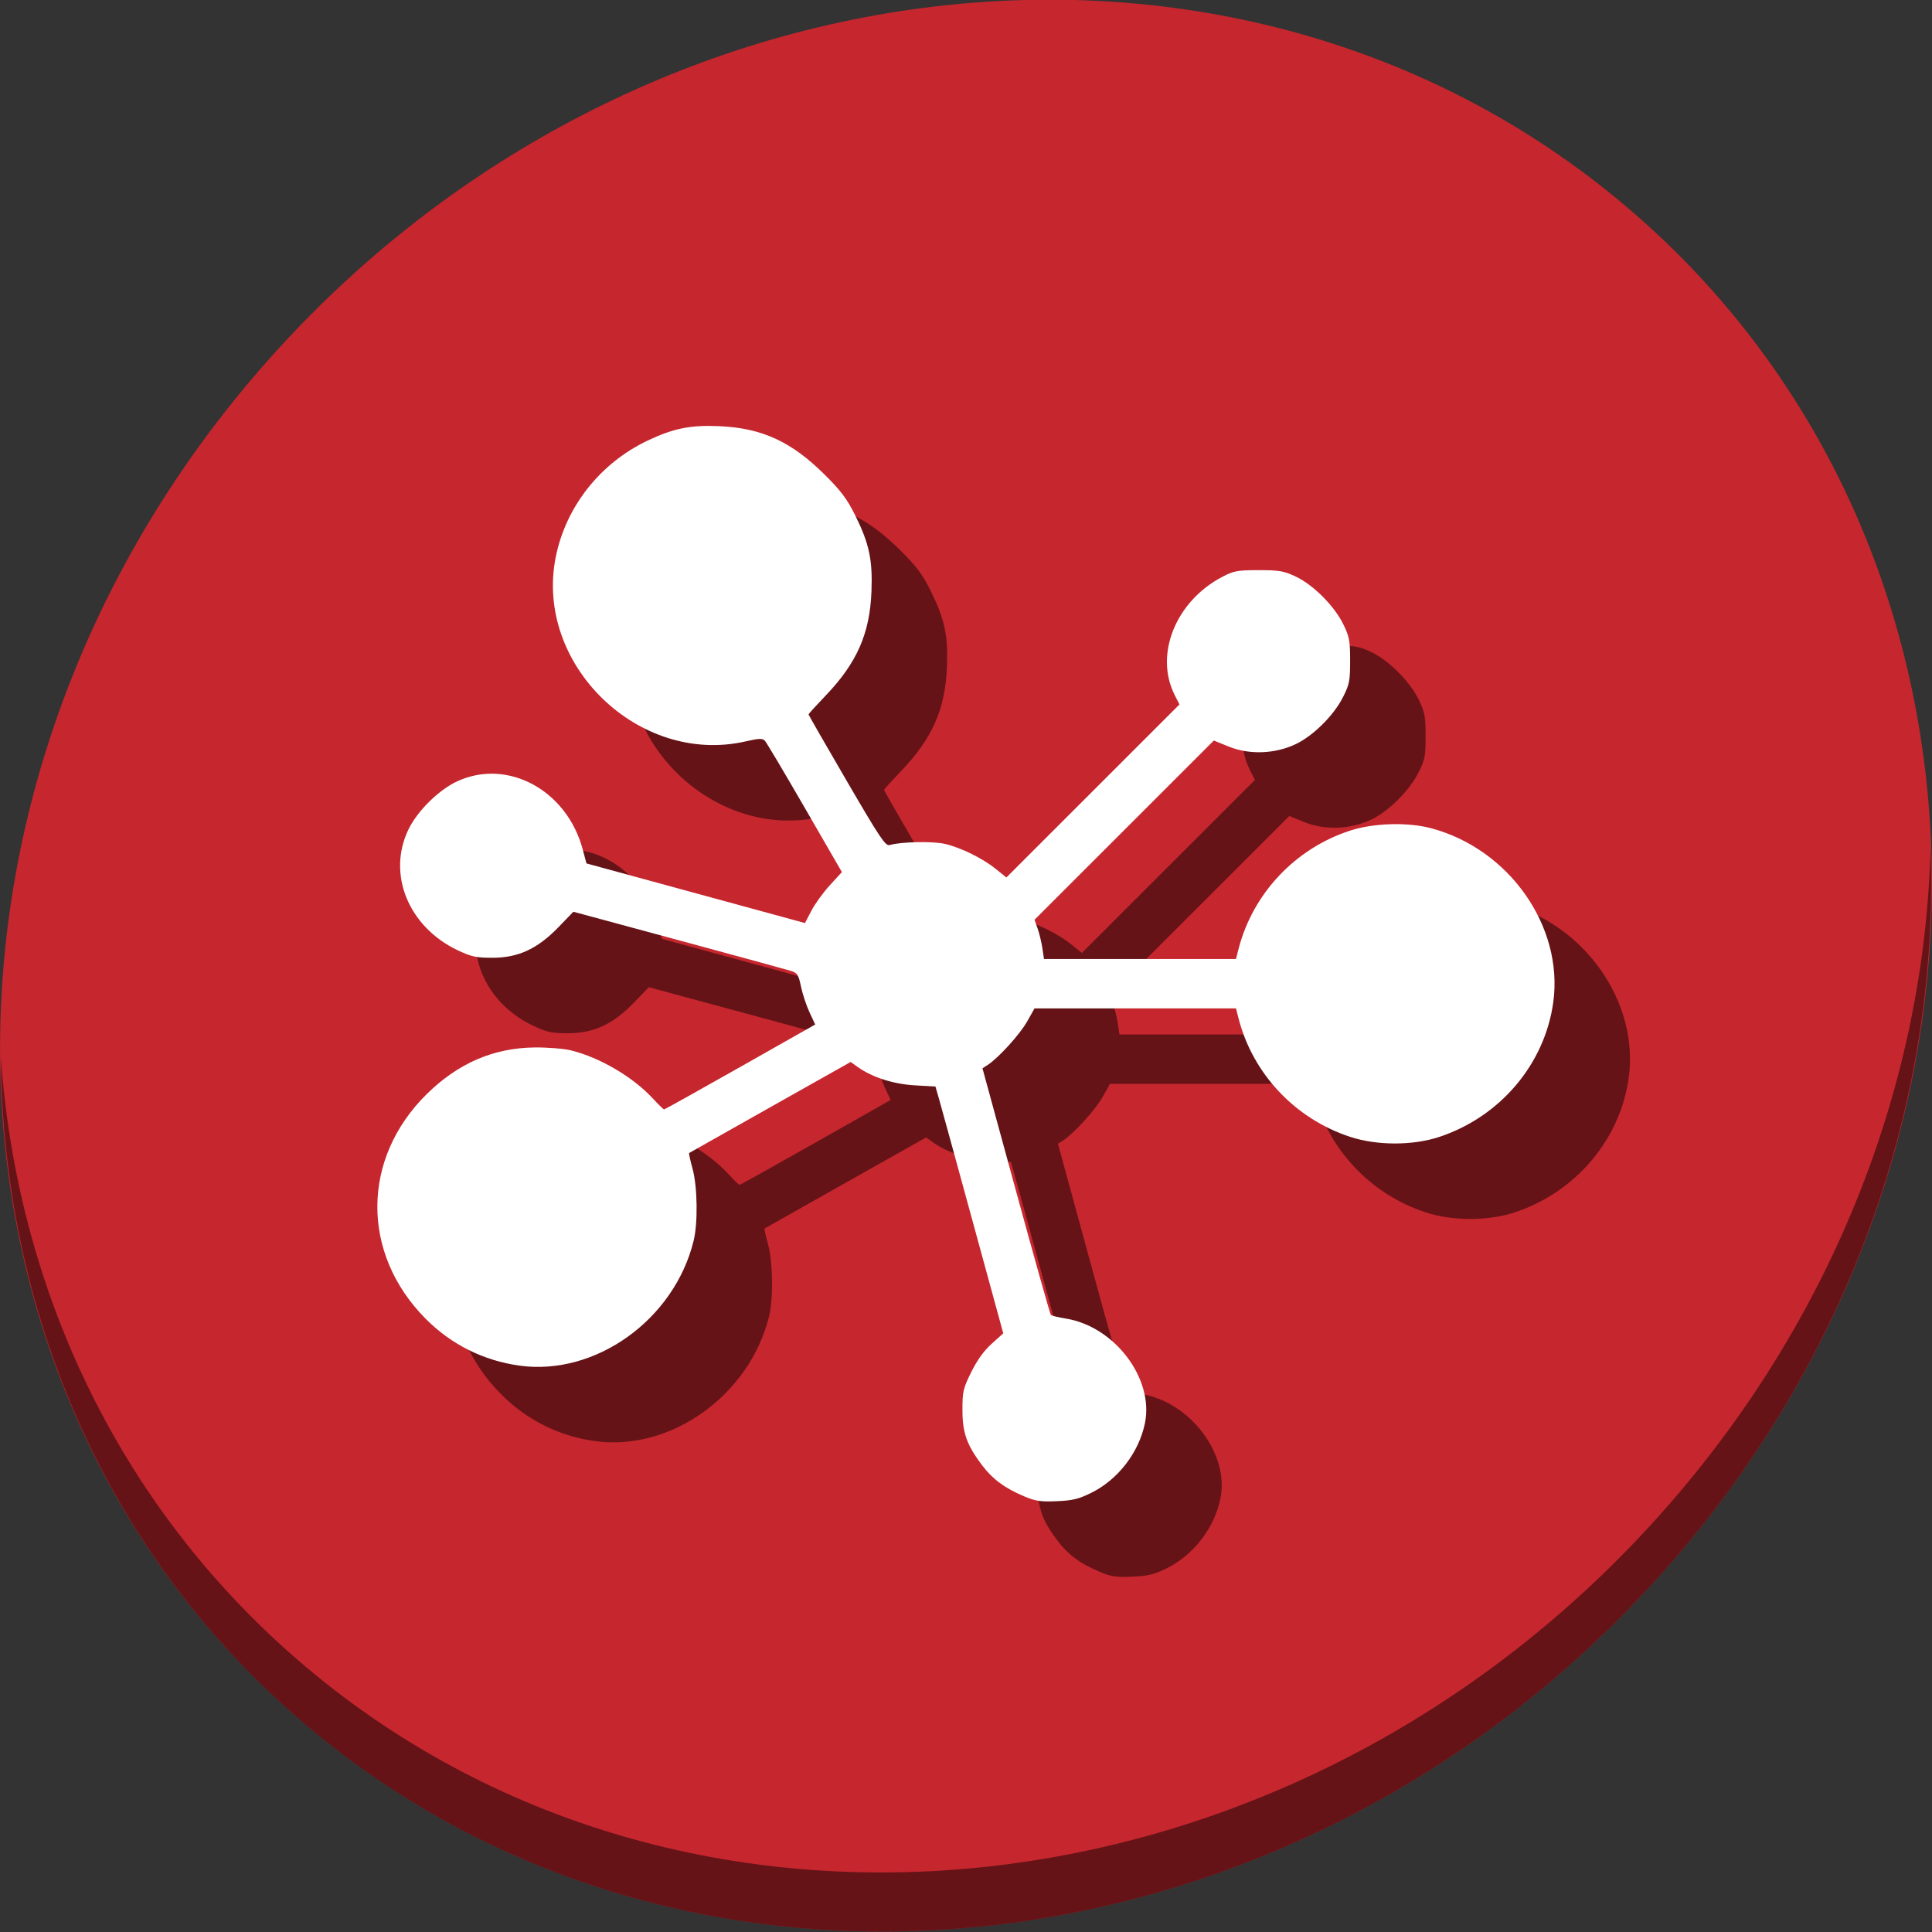 <?xml version="1.0" encoding="UTF-8" standalone="no"?>
<!-- Created with Inkscape (http://www.inkscape.org/) -->

<svg
   xmlns:dc="http://purl.org/dc/elements/1.1/"
   xmlns:cc="http://creativecommons.org/ns#"
   xmlns:rdf="http://www.w3.org/1999/02/22-rdf-syntax-ns#"
   xmlns:svg="http://www.w3.org/2000/svg"
   xmlns="http://www.w3.org/2000/svg"
   xmlns:sodipodi="http://sodipodi.sourceforge.net/DTD/sodipodi-0.dtd"
   xmlns:inkscape="http://www.inkscape.org/namespaces/inkscape"
   width="512"
   height="512"
   id="svg2"
   version="1.1"
   inkscape:version="0.92.3 (2405546, 2018-03-11)"
   viewBox="0 0 512 512"
   sodipodi:docname="preferences-system-sharing.svg">
  <rect x="0" y="0" width="512" height="512" fill="#333333" stroke="none"/>
  <defs
     id="defs4" />
  <sodipodi:namedview
     id="base"
     pagecolor="#ffffff"
     bordercolor="#666666"
     borderopacity="1.0"
     inkscape:pageopacity="0"
     inkscape:pageshadow="2"
     inkscape:zoom="0.78667687"
     inkscape:cx="372.83502"
     inkscape:cy="292.22446"
     inkscape:document-units="px"
     inkscape:current-layer="layer1"
     showgrid="false"
     inkscape:showpageshadow="false"
     borderlayer="true"
     units="px"
     fit-margin-top="0"
     fit-margin-left="0"
     fit-margin-right="0"
     fit-margin-bottom="0"
     showguides="true"
     inkscape:window-width="1366"
     inkscape:window-height="711"
     inkscape:window-x="0"
     inkscape:window-y="28"
     inkscape:window-maximized="1" />
  <g
     inkscape:label="Capa 1"
     inkscape:groupmode="layer"
     id="layer1"
     transform="translate(38.119,-266.894)">
    <g
       id="g842"
       transform="matrix(3.543,0,0,3.543,96.949,-678.793)">
      <path
         id="path848"
         d="m 84.059,282.832 c 28.841,24.998 29.867,70.471 2.291,101.571 C 58.773,415.504 13.042,420.451 -15.799,395.453 -44.64,370.456 -45.666,324.983 -18.09,293.882 9.486,262.781 55.217,257.834 84.059,282.832 Z"
         inkscape:connector-curvature="0"
         style="fill:#c6262e;fill-opacity:1;stroke-width:3.135" />
      <path
         id="path850"
         d="m 106.276,330.367 c -0.438,17.304 -7.101,35.039 -20.028,49.619 -27.576,31.101 -73.307,36.048 -102.148,11.05 -13.518,-11.717 -20.949,-27.925 -22.163,-45.055 0.171,18.727 7.598,36.76 22.263,49.471 28.841,24.998 74.575,20.048 102.148,-11.05 14.028,-15.821 20.604,-35.36 19.929,-54.035 z"
         inkscape:connector-curvature="0"
         style="opacity:1;fill:#000000;fill-opacity:0.49;stroke-width:3.135" />
      <path
         style="fill:#000000;fill-opacity:0.49;stroke-width:0.176"
         d="m 44.108,384.476 c -1.436,-0.605 -2.344,-1.277 -3.125,-2.311 -1.149,-1.522 -1.47,-2.424 -1.472,-4.134 -0.002,-1.386 0.05,-1.608 0.66,-2.842 0.444,-0.897 0.947,-1.596 1.527,-2.117 l 0.865,-0.778 -2.276,-8.332 c -1.252,-4.583 -2.393,-8.736 -2.536,-9.23 l -0.26,-0.898 -1.54,-0.09 c -1.611,-0.094 -3.192,-0.601 -4.269,-1.368 l -0.534,-0.38 -6.014,3.387 c -3.308,1.863 -6.038,3.403 -6.068,3.424 -0.03,0.021 0.084,0.541 0.253,1.156 0.375,1.365 0.415,4.067 0.08,5.424 -1.452,5.89 -7.345,10.109 -13.019,9.322 -2.699,-0.374 -5.119,-1.585 -7.034,-3.519 -4.834,-4.881 -4.795,-11.975 0.093,-16.788 2.35,-2.315 4.999,-3.459 8.081,-3.492 0.968,-0.01 2.192,0.09 2.724,0.222 2.165,0.539 4.63,1.991 6.114,3.6 0.411,0.446 0.788,0.812 0.838,0.812 0.049,0 2.612,-1.429 5.695,-3.175 l 5.606,-3.175 -0.425,-0.911 c -0.234,-0.501 -0.52,-1.365 -0.636,-1.92 -0.187,-0.894 -0.272,-1.028 -0.748,-1.178 -0.295,-0.093 -4.079,-1.127 -8.408,-2.298 l -7.871,-2.128 -1.112,1.151 c -1.566,1.621 -3.012,2.292 -4.941,2.292 -1.211,0 -1.569,-0.077 -2.58,-0.553 -3.716,-1.751 -5.332,-5.738 -3.683,-9.087 0.675,-1.37 2.28,-2.943 3.641,-3.566 3.776,-1.729 8.199,0.681 9.377,5.11 l 0.276,1.038 8.173,2.23 8.173,2.23 0.474,-0.914 c 0.26,-0.503 0.882,-1.36 1.38,-1.906 l 0.907,-0.992 -2.768,-4.789 c -1.522,-2.634 -2.866,-4.896 -2.987,-5.027 -0.184,-0.2 -0.418,-0.193 -1.46,0.044 -7.984,1.816 -15.794,-5.772 -14.19,-13.787 0.755,-3.771 3.32,-7.026 6.868,-8.713 1.929,-0.918 3.213,-1.177 5.359,-1.082 3.209,0.141 5.406,1.155 7.915,3.651 1.19,1.184 1.655,1.804 2.244,2.988 1.059,2.132 1.32,3.338 1.232,5.699 -0.118,3.167 -1.083,5.364 -3.435,7.822 -0.701,0.732 -1.274,1.362 -1.274,1.4 -3.4e-5,0.038 1.285,2.276 2.856,4.973 2.483,4.264 2.902,4.89 3.208,4.8 0.839,-0.249 3.246,-0.299 4.15,-0.086 1.203,0.284 2.837,1.093 3.82,1.891 l 0.764,0.621 6.474,-6.472 6.474,-6.472 -0.347,-0.68 c -1.548,-3.034 0.049,-7.027 3.544,-8.86 0.866,-0.454 1.124,-0.502 2.715,-0.504 1.547,-0.002 1.88,0.055 2.776,0.475 1.313,0.615 2.895,2.199 3.562,3.565 0.459,0.94 0.515,1.236 0.515,2.724 5.65e-4,1.505 -0.051,1.774 -0.527,2.721 -0.685,1.366 -2.221,2.898 -3.535,3.525 -1.547,0.739 -3.467,0.812 -5.001,0.192 l -1.132,-0.458 -6.706,6.703 -6.706,6.703 0.234,0.662 c 0.129,0.364 0.288,1.025 0.354,1.468 l 0.121,0.806 h 7.18 7.18 l 0.191,-0.747 c 1.06,-4.146 4.251,-7.532 8.347,-8.857 1.768,-0.572 4.307,-0.646 6.064,-0.178 5.836,1.555 9.906,7.352 9.132,13.007 -0.636,4.642 -3.98,8.586 -8.555,10.09 -1.97,0.647 -4.644,0.642 -6.64,-0.013 -4.114,-1.35 -7.288,-4.72 -8.347,-8.863 l -0.191,-0.747 h -7.534 -7.534 l -0.556,0.986 c -0.541,0.958 -2.151,2.731 -2.946,3.243 l -0.393,0.253 2.507,9.174 c 1.379,5.046 2.553,9.22 2.61,9.277 0.057,0.057 0.564,0.178 1.128,0.27 3.637,0.592 6.58,4.475 5.912,7.801 -0.441,2.198 -2.014,4.245 -4.021,5.233 -0.942,0.464 -1.396,0.574 -2.577,0.625 -1.215,0.052 -1.589,-0.004 -2.459,-0.37 z"
         id="path846"
         inkscape:connector-curvature="0"
         sodipodi:nodetypes="ccccccsccsccsccccssccssscccssccssssccccsscsccscscccscsccsccccsccscscscccsccccssssccsccccscsssscscc" />
      <path
         sodipodi:nodetypes="ccccccsccsccsccccssccssscccssccssssccccsscsccscscccscsccsccccsccscscscccsccccssssccsccccscsssscscc"
         inkscape:connector-curvature="0"
         id="path882"
         d="m 38.464,378.831 c -1.436,-0.605 -2.344,-1.277 -3.125,-2.311 -1.149,-1.522 -1.47,-2.424 -1.472,-4.134 -0.002,-1.386 0.05,-1.608 0.66,-2.842 0.444,-0.897 0.947,-1.596 1.527,-2.117 l 0.865,-0.778 -2.276,-8.332 c -1.252,-4.583 -2.393,-8.736 -2.536,-9.23 l -0.26,-0.898 -1.54,-0.09 c -1.611,-0.094 -3.192,-0.601 -4.269,-1.368 l -0.534,-0.38 -6.014,3.387 c -3.308,1.863 -6.038,3.403 -6.068,3.424 -0.03,0.021 0.084,0.541 0.253,1.156 0.375,1.365 0.415,4.067 0.08,5.424 -1.452,5.89 -7.345,10.109 -13.019,9.322 -2.699,-0.374 -5.119,-1.585 -7.034,-3.519 -4.834,-4.881 -4.795,-11.975 0.093,-16.788 2.35,-2.315 4.999,-3.459 8.081,-3.492 0.968,-0.01 2.192,0.09 2.724,0.222 2.165,0.539 4.63,1.991 6.114,3.6 0.411,0.446 0.788,0.812 0.838,0.812 0.049,0 2.612,-1.429 5.695,-3.175 l 5.606,-3.175 -0.425,-0.911 c -0.234,-0.501 -0.52,-1.365 -0.636,-1.92 -0.187,-0.894 -0.272,-1.028 -0.748,-1.178 -0.295,-0.093 -4.079,-1.127 -8.408,-2.298 l -7.871,-2.128 -1.112,1.151 c -1.566,1.621 -3.012,2.292 -4.941,2.292 -1.211,0 -1.569,-0.077 -2.58,-0.553 -3.716,-1.751 -5.332,-5.738 -3.683,-9.087 0.675,-1.37 2.28,-2.943 3.641,-3.566 3.776,-1.729 8.199,0.681 9.377,5.11 l 0.276,1.038 8.173,2.23 8.173,2.23 0.474,-0.914 c 0.26,-0.503 0.882,-1.36 1.38,-1.906 l 0.907,-0.992 -2.768,-4.789 c -1.522,-2.634 -2.866,-4.896 -2.987,-5.027 -0.184,-0.2 -0.418,-0.193 -1.46,0.044 -7.984,1.816 -15.794,-5.772 -14.19,-13.787 0.755,-3.771 3.32,-7.026 6.868,-8.713 1.929,-0.918 3.213,-1.177 5.359,-1.082 3.209,0.141 5.406,1.155 7.915,3.651 1.19,1.184 1.655,1.804 2.244,2.988 1.059,2.132 1.32,3.338 1.232,5.699 -0.118,3.167 -1.083,5.364 -3.435,7.822 -0.701,0.732 -1.274,1.362 -1.274,1.4 -3.3e-5,0.038 1.285,2.276 2.856,4.973 2.483,4.264 2.902,4.89 3.208,4.8 0.839,-0.249 3.246,-0.299 4.15,-0.086 1.203,0.284 2.837,1.093 3.82,1.891 l 0.764,0.621 6.474,-6.472 6.474,-6.472 -0.347,-0.68 c -1.548,-3.034 0.049,-7.027 3.544,-8.86 0.866,-0.454 1.124,-0.502 2.715,-0.504 1.547,-0.002 1.88,0.055 2.776,0.475 1.313,0.615 2.895,2.199 3.562,3.565 0.459,0.94 0.515,1.236 0.515,2.724 5.65e-4,1.505 -0.051,1.774 -0.527,2.721 -0.685,1.366 -2.221,2.898 -3.535,3.525 -1.547,0.739 -3.467,0.812 -5.001,0.192 l -1.132,-0.458 -6.706,6.703 -6.706,6.703 0.234,0.662 c 0.129,0.364 0.288,1.025 0.354,1.468 l 0.121,0.806 h 7.18 7.18 l 0.191,-0.747 c 1.06,-4.146 4.251,-7.532 8.347,-8.857 1.768,-0.572 4.307,-0.646 6.064,-0.178 5.836,1.555 9.906,7.352 9.132,13.007 -0.636,4.642 -3.98,8.586 -8.555,10.09 -1.97,0.647 -4.644,0.642 -6.64,-0.013 -4.114,-1.35 -7.288,-4.72 -8.347,-8.863 l -0.191,-0.747 H 46.794 39.259 l -0.556,0.986 c -0.541,0.958 -2.151,2.731 -2.946,3.243 l -0.393,0.253 2.507,9.174 c 1.379,5.046 2.553,9.22 2.61,9.277 0.057,0.057 0.564,0.178 1.128,0.27 3.637,0.592 6.58,4.475 5.912,7.801 -0.441,2.198 -2.014,4.245 -4.021,5.233 -0.942,0.464 -1.396,0.574 -2.577,0.625 -1.215,0.052 -1.589,-0.004 -2.459,-0.37 z"
         style="fill:#ffffff;stroke-width:0.176" />
    </g>
  </g>
</svg>
